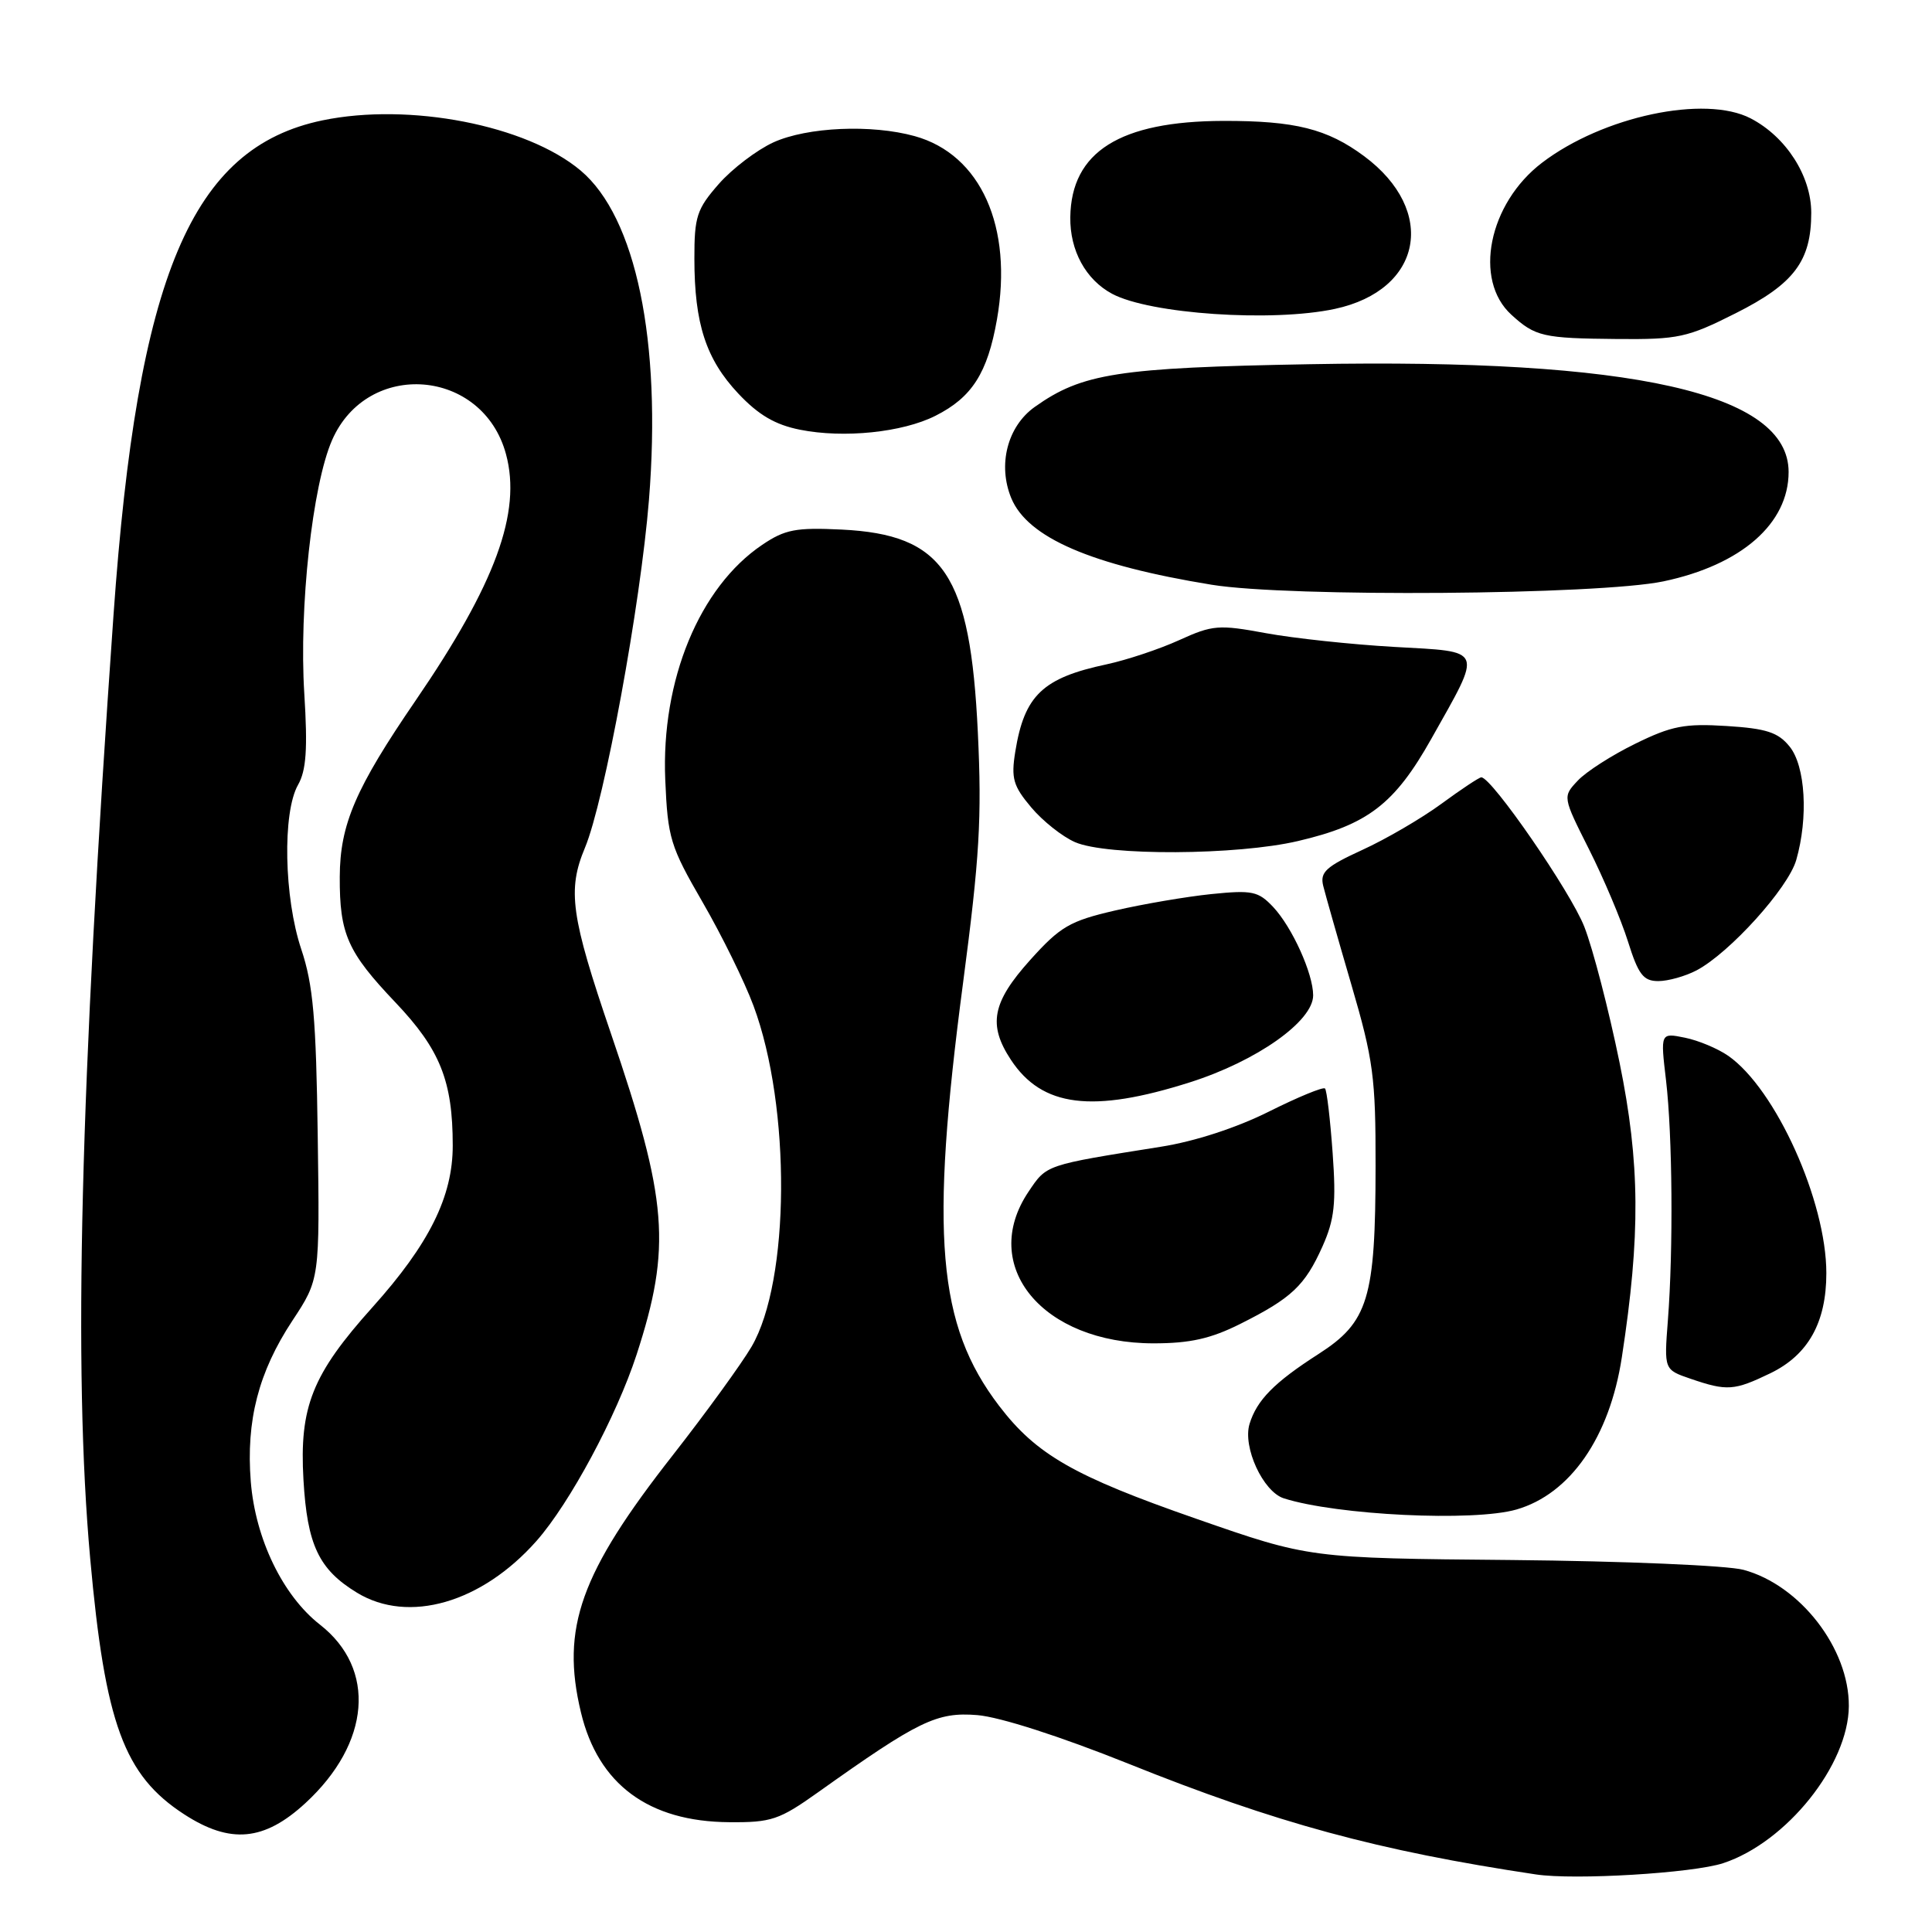 <?xml version="1.0" encoding="UTF-8" standalone="no"?>
<!DOCTYPE svg PUBLIC "-//W3C//DTD SVG 1.1//EN" "http://www.w3.org/Graphics/SVG/1.1/DTD/svg11.dtd" >
<svg xmlns="http://www.w3.org/2000/svg" xmlns:xlink="http://www.w3.org/1999/xlink" version="1.1" viewBox="0 0 256 256">
 <g >
 <path fill="currentColor"
d=" M 228.33 246.88 C 236.73 244.11 244.93 233.86 244.98 226.07 C 245.03 218.44 238.52 210.03 231.02 208.01 C 228.88 207.43 215.07 206.85 200.32 206.71 C 173.50 206.47 173.50 206.47 158.50 201.24 C 142.27 195.59 137.31 192.74 132.37 186.26 C 124.21 175.56 123.20 163.65 127.61 130.24 C 129.80 113.63 130.11 108.37 129.57 97.07 C 128.57 76.06 125.06 70.83 111.50 70.17 C 105.46 69.88 104.02 70.15 101.00 72.19 C 92.67 77.81 87.59 90.13 88.15 103.33 C 88.48 111.06 88.81 112.14 93.10 119.55 C 95.63 123.92 98.67 130.10 99.85 133.29 C 104.83 146.69 104.69 169.73 99.58 178.45 C 98.24 180.73 93.56 187.18 89.18 192.78 C 76.89 208.45 74.29 215.72 76.98 226.91 C 79.26 236.43 85.94 241.38 96.63 241.45 C 102.21 241.50 103.26 241.14 108.38 237.50 C 121.74 227.99 124.13 226.83 129.50 227.26 C 132.50 227.51 140.49 230.08 149.50 233.69 C 169.08 241.56 182.58 245.23 203.50 248.37 C 208.64 249.15 224.32 248.20 228.33 246.88 Z  M 40.47 238.92 C 49.10 230.97 49.90 221.13 42.39 215.27 C 37.47 211.42 33.84 203.92 33.23 196.32 C 32.59 188.24 34.25 181.81 38.74 175.00 C 42.37 169.50 42.37 169.50 42.10 150.50 C 41.89 134.92 41.49 130.47 39.92 125.78 C 37.63 118.95 37.41 107.67 39.49 104.00 C 40.58 102.09 40.78 99.24 40.32 91.89 C 39.61 80.53 41.39 64.29 44.00 58.32 C 48.70 47.57 63.99 48.81 67.05 60.19 C 69.13 67.90 65.65 77.37 55.08 92.81 C 47.11 104.45 45.05 109.23 45.02 116.18 C 44.99 123.77 46.04 126.14 52.40 132.83 C 58.31 139.05 59.99 143.23 59.99 151.78 C 60.00 158.54 56.88 164.83 49.36 173.21 C 41.37 182.11 39.65 186.41 40.21 196.08 C 40.71 204.72 42.24 207.96 47.30 211.04 C 54.13 215.20 63.83 212.40 71.10 204.17 C 75.51 199.17 81.69 187.65 84.35 179.50 C 88.99 165.23 88.50 159.04 80.96 136.97 C 75.64 121.38 75.16 117.95 77.51 112.33 C 80.09 106.16 84.87 80.14 85.99 66.24 C 87.68 45.19 84.27 28.77 76.94 22.60 C 69.78 16.58 54.25 13.56 42.72 15.95 C 25.37 19.56 18.22 36.49 15.04 81.50 C 10.61 144.31 9.69 181.44 11.95 206.50 C 13.92 228.39 16.43 235.24 24.41 240.41 C 30.52 244.37 35.00 243.96 40.47 238.92 Z  M 200.93 200.02 C 208.06 197.97 213.28 190.45 214.90 179.86 C 217.39 163.66 217.32 154.14 214.60 140.80 C 213.17 133.81 211.07 125.71 209.93 122.80 C 208.12 118.16 197.66 103.00 196.28 103.00 C 196.00 103.00 193.62 104.58 190.99 106.51 C 188.37 108.43 183.65 111.19 180.51 112.62 C 175.70 114.83 174.89 115.56 175.33 117.37 C 175.62 118.54 177.30 124.45 179.07 130.50 C 181.97 140.41 182.29 142.79 182.27 154.50 C 182.26 172.08 181.31 175.18 174.70 179.42 C 168.83 183.19 166.54 185.52 165.57 188.68 C 164.64 191.76 167.36 197.66 170.12 198.54 C 177.18 200.78 195.26 201.65 200.93 200.02 Z  M 234.59 181.96 C 239.60 179.53 242.00 175.23 242.00 168.70 C 242.00 159.16 235.29 144.29 229.00 139.90 C 227.62 138.94 225.04 137.86 223.26 137.50 C 220.01 136.84 220.01 136.84 220.76 143.17 C 221.61 150.46 221.73 165.55 221.00 174.99 C 220.50 181.49 220.50 181.49 224.00 182.69 C 228.85 184.35 229.78 184.28 234.59 181.96 Z  M 164.35 175.42 C 171.14 172.02 172.91 170.35 175.23 165.17 C 176.83 161.59 177.06 159.45 176.58 152.76 C 176.26 148.31 175.81 144.47 175.57 144.23 C 175.33 143.99 171.98 145.37 168.14 147.29 C 163.87 149.43 158.29 151.25 153.82 151.95 C 138.43 154.40 138.71 154.30 136.29 157.90 C 129.67 167.73 138.13 178.00 152.85 178.00 C 157.69 178.00 160.44 177.38 164.35 175.42 Z  M 157.68 143.41 C 166.52 140.60 174.00 135.32 174.00 131.89 C 174.00 129.01 171.22 122.87 168.71 120.19 C 166.73 118.09 165.94 117.92 160.51 118.47 C 157.20 118.81 151.46 119.79 147.74 120.65 C 141.74 122.04 140.49 122.77 136.49 127.22 C 131.46 132.82 130.89 135.79 133.95 140.43 C 138.07 146.69 144.72 147.53 157.68 143.41 Z  M 224.80 128.58 C 229.18 126.27 236.94 117.68 238.01 113.96 C 239.63 108.33 239.23 101.50 237.13 98.92 C 235.62 97.04 234.05 96.53 228.79 96.20 C 223.25 95.85 221.50 96.18 216.70 98.54 C 213.61 100.05 210.17 102.25 209.07 103.43 C 207.05 105.57 207.05 105.57 210.55 112.53 C 212.48 116.36 214.80 121.85 215.71 124.74 C 217.09 129.14 217.75 130.00 219.73 130.00 C 221.03 130.00 223.31 129.36 224.80 128.58 Z  M 172.00 111.44 C 181.24 109.28 184.79 106.55 189.66 97.89 C 196.49 85.74 196.75 86.40 184.76 85.72 C 179.11 85.40 171.46 84.58 167.75 83.90 C 161.48 82.74 160.67 82.81 156.25 84.82 C 153.64 86.01 149.31 87.45 146.62 88.03 C 138.15 89.83 135.73 92.15 134.53 99.60 C 133.96 103.14 134.25 104.14 136.64 106.98 C 138.16 108.79 140.77 110.86 142.45 111.59 C 146.66 113.43 163.93 113.34 172.00 111.44 Z  M 220.43 77.03 C 230.73 74.86 237.00 69.38 237.00 62.54 C 237.00 52.09 216.45 47.47 173.50 48.26 C 148.14 48.72 143.38 49.46 137.11 53.92 C 133.48 56.50 132.18 61.60 134.00 66.01 C 136.17 71.24 144.58 74.88 160.54 77.48 C 170.75 79.15 211.83 78.84 220.43 77.03 Z  M 123.94 55.10 C 128.79 52.66 130.85 49.44 132.10 42.34 C 134.26 30.06 129.96 20.47 121.21 18.04 C 115.49 16.45 106.97 16.83 102.49 18.86 C 100.29 19.87 97.02 22.35 95.24 24.38 C 92.33 27.70 92.00 28.70 92.01 34.28 C 92.01 42.89 93.55 47.60 97.83 52.15 C 100.50 54.99 102.73 56.29 106.00 56.94 C 111.80 58.10 119.57 57.30 123.94 55.10 Z  M 230.00 41.50 C 237.73 37.61 240.00 34.59 240.00 28.20 C 240.00 23.32 236.67 18.13 231.98 15.69 C 225.92 12.54 212.39 15.41 204.32 21.57 C 197.24 26.97 195.20 37.10 200.27 41.71 C 203.44 44.60 204.46 44.83 214.27 44.92 C 222.39 44.99 223.57 44.74 230.00 41.50 Z  M 176.88 40.93 C 188.48 38.44 190.49 27.92 180.75 20.69 C 175.87 17.07 171.60 16.00 162.10 16.02 C 148.39 16.06 141.94 20.11 141.82 28.78 C 141.76 33.20 143.86 37.05 147.36 38.93 C 152.38 41.61 168.58 42.71 176.88 40.93 Z "/>
</g>
</svg>